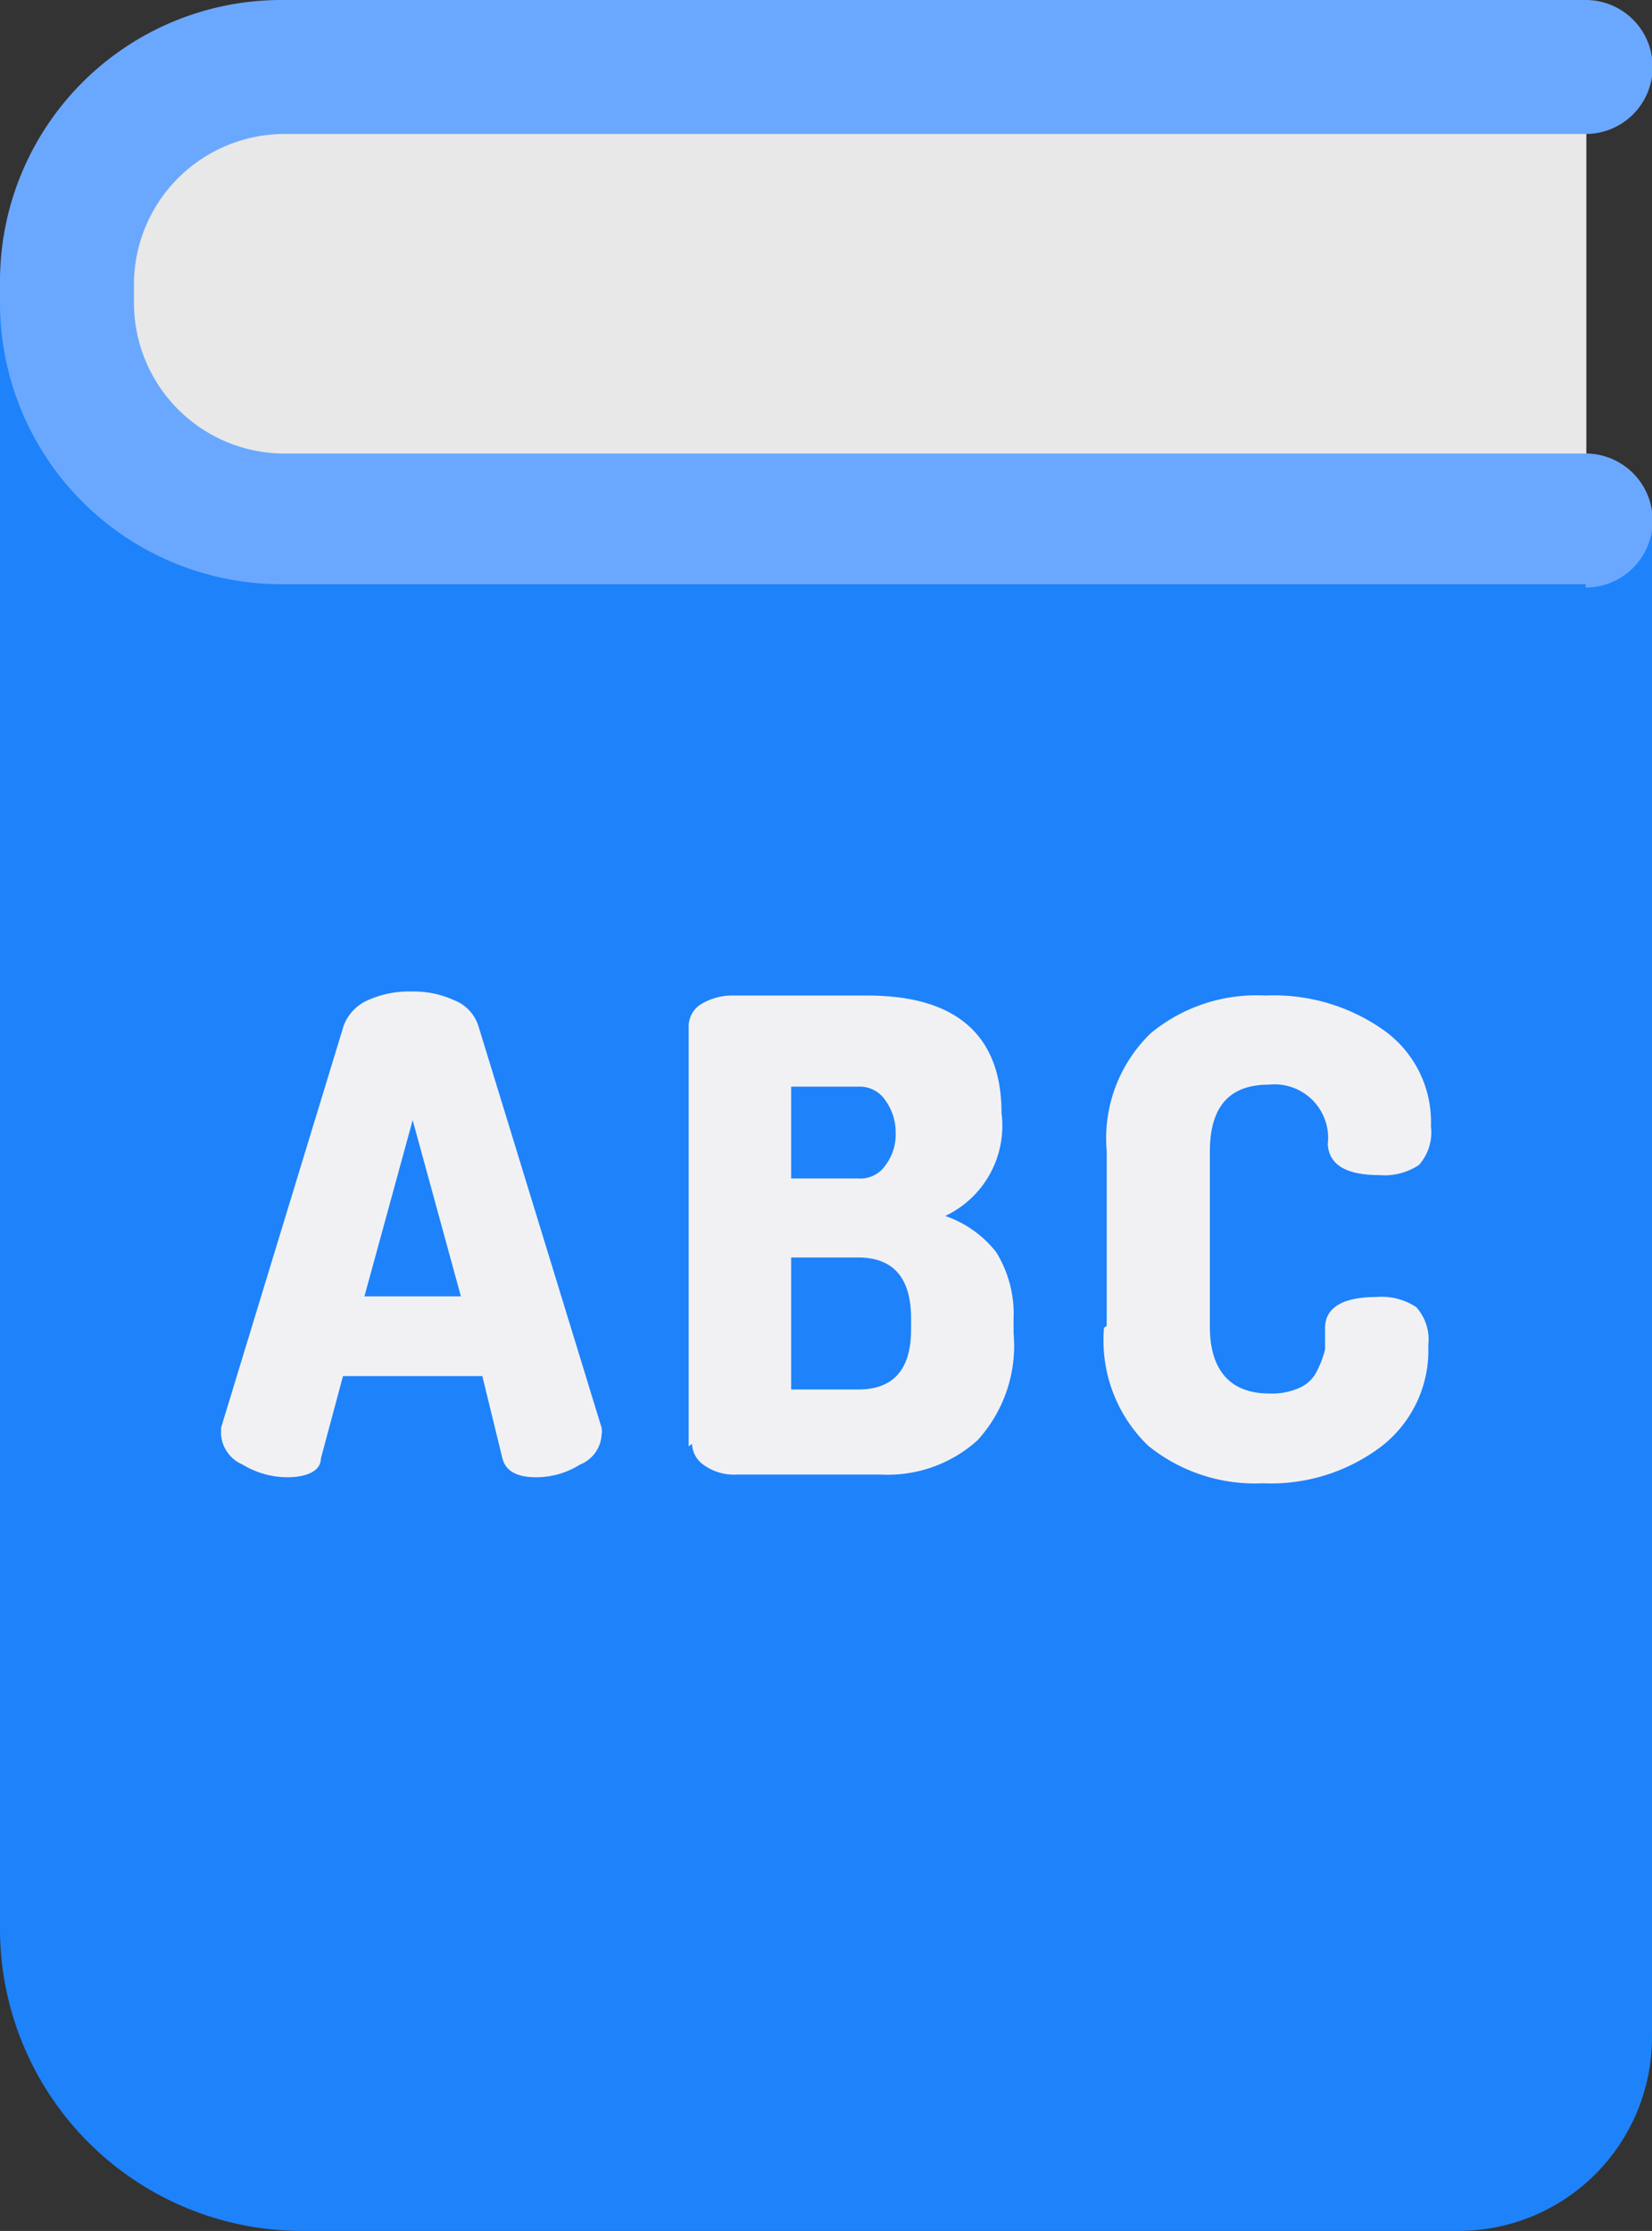 <svg xmlns="http://www.w3.org/2000/svg" viewBox="0 0 24.66 33.3"><rect x="0" y="0" width="24.66" height="33.3" fill="#333333" stroke="none"/><defs><style>.cls-1{fill:#1e82fa;}.cls-2{fill:#e8e8e8;}.cls-3{fill:#f1f1f4;}.cls-4{fill:#6aa8ff;}</style></defs><g id="Layer_2" data-name="Layer 2"><g id="Layer_1-2" data-name="Layer 1"><path class="cls-1" d="M23.68,6.77H7.23V4.18a1,1,0,0,0-1-1H1a1,1,0,0,0-1,1V28.8a4.51,4.51,0,0,0,4.51,4.5H21.77a2.89,2.89,0,0,0,2.89-2.88V7.74A1,1,0,0,0,23.68,6.77Z"/><path class="cls-2" d="M23.68,7.74H4.23A3.23,3.23,0,0,1,1,4.52V4.19A3.22,3.22,0,0,1,4.23,1H23.68Z"/><path class="cls-3" d="M3.3,21.42s0-.05,0-.11l1.83-6a.67.67,0,0,1,.36-.38,1.48,1.48,0,0,1,.65-.13,1.44,1.44,0,0,1,.64.13.61.61,0,0,1,.36.38l1.84,6a.31.31,0,0,1,0,.11.51.51,0,0,1-.32.44,1.23,1.23,0,0,1-.66.19c-.28,0-.45-.09-.5-.28L7.2,20.54H5.12l-.33,1.23c0,.19-.22.28-.5.28a1.29,1.29,0,0,1-.67-.19.53.53,0,0,1-.32-.44Zm2.14-2.07H6.88l-.72-2.63Z"/><path class="cls-3" d="M10.28,21.59V15.33a.39.39,0,0,1,.2-.35.89.89,0,0,1,.47-.12h2c1.31,0,2,.58,2,1.75a1.49,1.49,0,0,1-.84,1.54,1.64,1.64,0,0,1,.76.54,1.75,1.75,0,0,1,.26,1v.21a2.09,2.09,0,0,1-.54,1.6,2,2,0,0,1-1.44.51H11a.77.77,0,0,1-.49-.14.4.4,0,0,1-.18-.32Zm1.53-4h1a.45.45,0,0,0,.41-.2.76.76,0,0,0,.15-.48.81.81,0,0,0-.15-.48.46.46,0,0,0-.41-.21h-1Zm0,3.15h1c.53,0,.79-.3.79-.9v-.16c0-.6-.26-.91-.79-.91h-1Z"/><path class="cls-3" d="M16.52,19.79V17.18a2.18,2.18,0,0,1,.66-1.76,2.48,2.48,0,0,1,1.71-.56,2.84,2.84,0,0,1,1.77.52,1.68,1.68,0,0,1,.7,1.43.73.73,0,0,1-.18.58.93.93,0,0,1-.59.15c-.49,0-.75-.15-.77-.46a.8.8,0,0,0-.88-.89c-.59,0-.88.33-.88,1v2.61c0,.65.3,1,.89,1a1,1,0,0,0,.46-.09.53.53,0,0,0,.26-.27,1.41,1.41,0,0,0,.11-.3c0-.08,0-.18,0-.32,0-.31.28-.46.76-.46a.94.94,0,0,1,.6.15.72.72,0,0,1,.18.57,1.81,1.81,0,0,1-.7,1.51,2.73,2.73,0,0,1-1.77.55,2.53,2.53,0,0,1-1.71-.56,2.18,2.18,0,0,1-.66-1.76Z"/><path class="cls-4" d="M23.67,8.72H4.22A4.2,4.2,0,0,1,0,4.52V4.19A4.2,4.2,0,0,1,4.22,0H23.67a1,1,0,0,1,0,2H4.22A2.25,2.25,0,0,0,2,4.19v.33A2.25,2.25,0,0,0,4.22,6.77H23.67a1,1,0,0,1,0,2Z"/></g></g></svg>